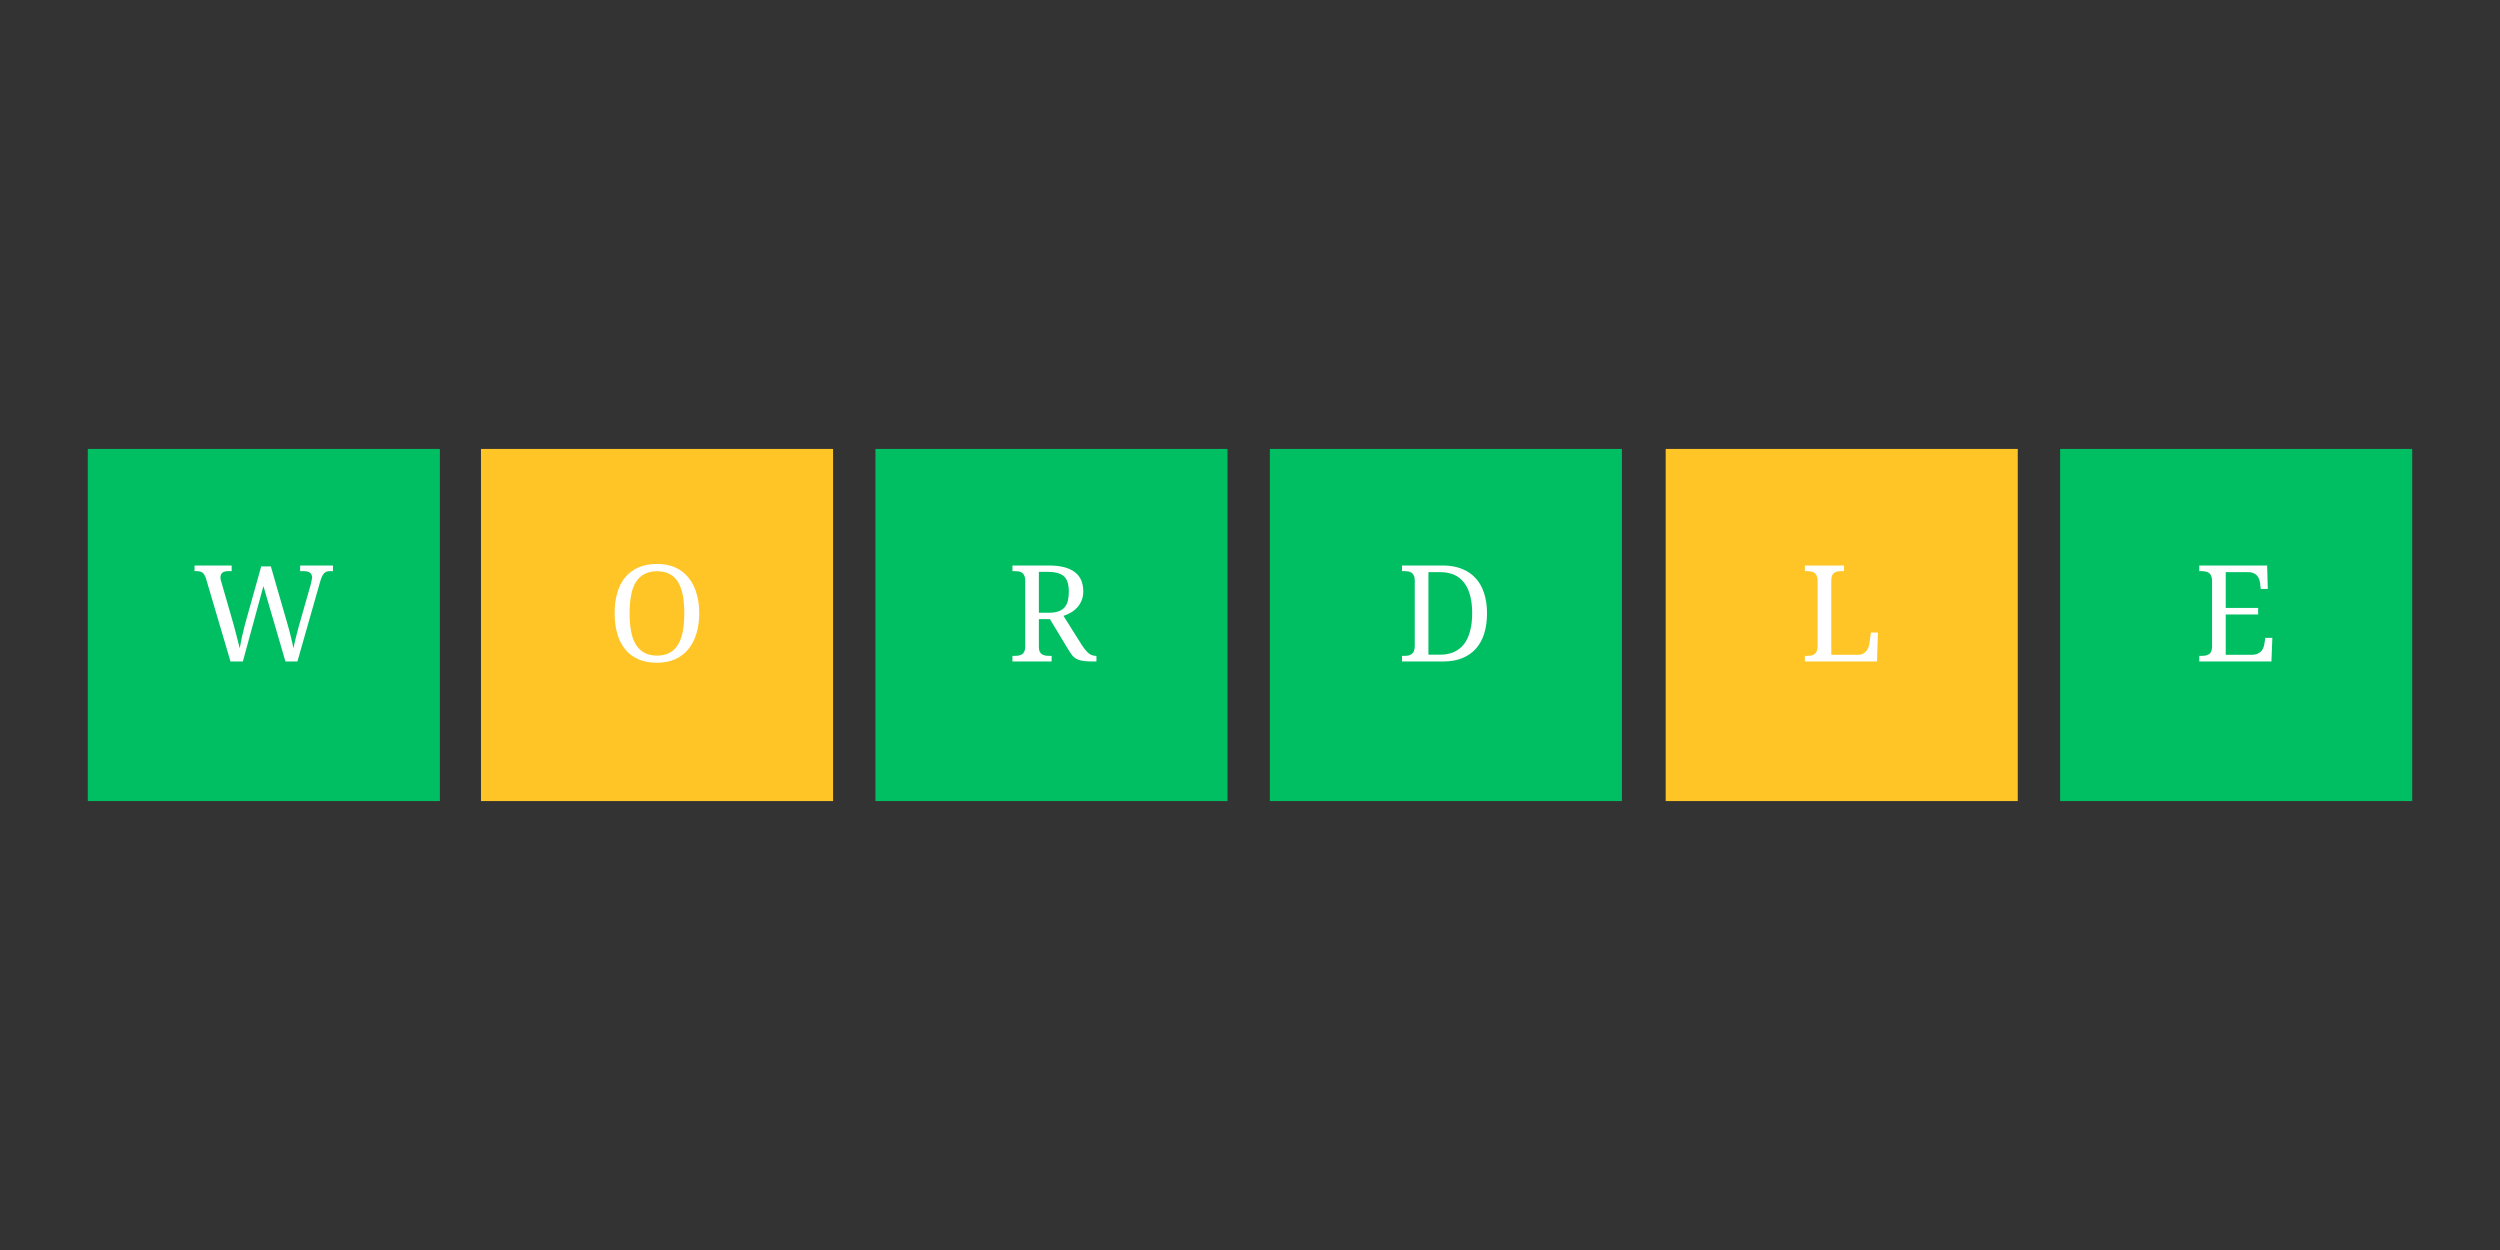 <svg xmlns="http://www.w3.org/2000/svg" xmlns:xlink="http://www.w3.org/1999/xlink" width="400" zoomAndPan="magnify" viewBox="0 0 300 150" height="200" preserveAspectRatio="xMidYMid meet" version="1.0"><rect x="0" y="0" width="300" height="150" fill="#333333" stroke="none"/><defs><g/><clipPath id="43d6b1f522"><path d="M 10.535 53.875 L 52.785 53.875 L 52.785 96.125 L 10.535 96.125 Z M 10.535 53.875 " clip-rule="nonzero"/></clipPath><clipPath id="53ae7a81ea"><path d="M 57.719 53.875 L 99.969 53.875 L 99.969 96.125 L 57.719 96.125 Z M 57.719 53.875 " clip-rule="nonzero"/></clipPath><clipPath id="62fa7f20d8"><path d="M 105.051 53.875 L 147.301 53.875 L 147.301 96.125 L 105.051 96.125 Z M 105.051 53.875 " clip-rule="nonzero"/></clipPath><clipPath id="b9d488adf9"><path d="M 152.383 53.875 L 194.633 53.875 L 194.633 96.125 L 152.383 96.125 Z M 152.383 53.875 " clip-rule="nonzero"/></clipPath><clipPath id="a2ebed492e"><path d="M 199.883 53.875 L 242.133 53.875 L 242.133 96.125 L 199.883 96.125 Z M 199.883 53.875 " clip-rule="nonzero"/></clipPath><clipPath id="ffda8f4c6e"><path d="M 247.215 53.875 L 289.465 53.875 L 289.465 96.125 L 247.215 96.125 Z M 247.215 53.875 " clip-rule="nonzero"/></clipPath></defs><g clip-path="url(#43d6b1f522)"><path fill="#00bf63" d="M 10.535 53.875 L 52.785 53.875 L 52.785 96.125 L 10.535 96.125 Z M 10.535 53.875 " fill-opacity="1" fill-rule="nonzero"/></g><g fill="#ffffff" fill-opacity="1"><g transform="translate(23.205, 79.376)"><g><path d="M 9.297 -11.406 L 11.312 -4.422 C 11.469 -3.891 11.602 -3.375 11.719 -2.875 C 11.844 -2.383 11.941 -1.953 12.016 -1.578 C 12.086 -1.973 12.176 -2.383 12.281 -2.812 C 12.383 -3.238 12.508 -3.711 12.656 -4.234 L 14.078 -9.219 C 14.086 -9.281 14.102 -9.348 14.125 -9.422 C 14.145 -9.504 14.16 -9.582 14.172 -9.656 C 14.191 -9.738 14.207 -9.812 14.219 -9.875 C 14.238 -9.945 14.25 -10.008 14.25 -10.062 C 14.25 -10.332 14.16 -10.531 13.984 -10.656 C 13.805 -10.781 13.539 -10.844 13.188 -10.844 L 12.812 -10.844 L 12.812 -11.516 L 16.75 -11.516 L 16.75 -10.844 L 16.453 -10.844 C 16.297 -10.844 16.156 -10.828 16.031 -10.797 C 15.914 -10.766 15.812 -10.703 15.719 -10.609 C 15.625 -10.523 15.535 -10.398 15.453 -10.234 C 15.379 -10.078 15.301 -9.863 15.219 -9.594 L 12.484 0 L 11.047 0 L 8.406 -9.047 L 5.938 0 L 4.453 0 L 1.5 -10 C 1.445 -10.164 1.383 -10.301 1.312 -10.406 C 1.25 -10.52 1.172 -10.609 1.078 -10.672 C 0.992 -10.734 0.891 -10.773 0.766 -10.797 C 0.648 -10.828 0.516 -10.844 0.359 -10.844 L 0.141 -10.844 L 0.141 -11.516 L 4.594 -11.516 L 4.594 -10.844 L 4.219 -10.844 C 3.895 -10.844 3.648 -10.781 3.484 -10.656 C 3.328 -10.531 3.25 -10.336 3.25 -10.078 C 3.25 -9.984 3.258 -9.891 3.281 -9.797 C 3.312 -9.703 3.344 -9.594 3.375 -9.469 L 4.859 -4.312 C 4.992 -3.82 5.117 -3.344 5.234 -2.875 C 5.359 -2.406 5.469 -1.973 5.562 -1.578 C 5.633 -2.004 5.723 -2.461 5.828 -2.953 C 5.941 -3.453 6.066 -3.961 6.203 -4.484 L 8.141 -11.406 Z M 9.297 -11.406 "/></g></g></g><g clip-path="url(#53ae7a81ea)"><path fill="#ffc425" d="M 57.719 53.875 L 99.969 53.875 L 99.969 96.125 L 57.719 96.125 Z M 57.719 53.875 " fill-opacity="1" fill-rule="nonzero"/></g><g fill="#ffffff" fill-opacity="1"><g transform="translate(72.849, 79.376)"><g><path d="M 11.062 -5.781 C 11.062 -4.883 10.945 -4.07 10.719 -3.344 C 10.5 -2.613 10.176 -1.988 9.75 -1.469 C 9.32 -0.945 8.789 -0.547 8.156 -0.266 C 7.531 0.016 6.805 0.156 5.984 0.156 C 5.129 0.156 4.383 0.016 3.75 -0.266 C 3.113 -0.547 2.582 -0.945 2.156 -1.469 C 1.738 -1.988 1.426 -2.613 1.219 -3.344 C 1.008 -4.082 0.906 -4.898 0.906 -5.797 C 0.906 -6.68 1.008 -7.488 1.219 -8.219 C 1.426 -8.945 1.738 -9.566 2.156 -10.078 C 2.582 -10.598 3.113 -11 3.75 -11.281 C 4.395 -11.562 5.145 -11.703 6 -11.703 C 6.82 -11.703 7.547 -11.562 8.172 -11.281 C 8.797 -11 9.32 -10.598 9.75 -10.078 C 10.176 -9.566 10.5 -8.945 10.719 -8.219 C 10.945 -7.488 11.062 -6.676 11.062 -5.781 Z M 2.703 -5.781 C 2.703 -4.977 2.758 -4.266 2.875 -3.641 C 2.988 -3.016 3.176 -2.484 3.438 -2.047 C 3.707 -1.609 4.051 -1.273 4.469 -1.047 C 4.883 -0.816 5.391 -0.703 5.984 -0.703 C 6.586 -0.703 7.098 -0.816 7.516 -1.047 C 7.93 -1.273 8.27 -1.609 8.531 -2.047 C 8.789 -2.484 8.977 -3.016 9.094 -3.641 C 9.207 -4.266 9.266 -4.977 9.266 -5.781 C 9.266 -6.57 9.207 -7.281 9.094 -7.906 C 8.977 -8.539 8.789 -9.07 8.531 -9.5 C 8.27 -9.938 7.93 -10.266 7.516 -10.484 C 7.109 -10.711 6.602 -10.828 6 -10.828 C 5.406 -10.828 4.895 -10.711 4.469 -10.484 C 4.051 -10.266 3.707 -9.938 3.438 -9.5 C 3.176 -9.07 2.988 -8.539 2.875 -7.906 C 2.758 -7.281 2.703 -6.57 2.703 -5.781 Z M 2.703 -5.781 "/></g></g></g><g clip-path="url(#62fa7f20d8)"><path fill="#00bf63" d="M 105.051 53.875 L 147.301 53.875 L 147.301 96.125 L 105.051 96.125 Z M 105.051 53.875 " fill-opacity="1" fill-rule="nonzero"/></g><g fill="#ffffff" fill-opacity="1"><g transform="translate(120.884, 79.376)"><g><path d="M 8.938 -1.969 C 9.219 -1.539 9.484 -1.219 9.734 -1 C 9.992 -0.781 10.297 -0.672 10.641 -0.672 L 10.688 -0.672 L 10.688 0 L 10.453 0 C 9.953 0 9.539 -0.016 9.219 -0.047 C 8.895 -0.086 8.617 -0.16 8.391 -0.266 C 8.16 -0.367 7.969 -0.516 7.812 -0.703 C 7.656 -0.898 7.484 -1.148 7.297 -1.453 L 5.109 -5.078 L 3.781 -5.078 L 3.781 -1.75 C 3.781 -1.52 3.812 -1.332 3.875 -1.188 C 3.945 -1.039 4.039 -0.93 4.156 -0.859 C 4.281 -0.785 4.422 -0.734 4.578 -0.703 C 4.742 -0.68 4.914 -0.672 5.094 -0.672 L 5.312 -0.672 L 5.312 0 L 0.609 0 L 0.609 -0.672 L 0.812 -0.672 C 1 -0.672 1.172 -0.68 1.328 -0.703 C 1.484 -0.734 1.625 -0.785 1.75 -0.859 C 1.875 -0.93 1.969 -1.039 2.031 -1.188 C 2.102 -1.332 2.141 -1.52 2.141 -1.75 L 2.141 -9.75 C 2.141 -9.988 2.102 -10.176 2.031 -10.312 C 1.969 -10.457 1.875 -10.57 1.75 -10.656 C 1.625 -10.738 1.484 -10.789 1.328 -10.812 C 1.172 -10.832 1 -10.844 0.812 -10.844 L 0.609 -10.844 L 0.609 -11.516 L 4.953 -11.516 C 6.348 -11.516 7.391 -11.254 8.078 -10.734 C 8.766 -10.223 9.109 -9.445 9.109 -8.406 C 9.109 -7.977 9.035 -7.602 8.891 -7.281 C 8.754 -6.957 8.57 -6.676 8.344 -6.438 C 8.113 -6.195 7.859 -6 7.578 -5.844 C 7.297 -5.688 7.016 -5.562 6.734 -5.469 Z M 3.781 -5.844 L 4.906 -5.844 C 5.383 -5.844 5.781 -5.895 6.094 -6 C 6.406 -6.102 6.656 -6.258 6.844 -6.469 C 7.031 -6.676 7.164 -6.938 7.25 -7.25 C 7.332 -7.57 7.375 -7.941 7.375 -8.359 C 7.375 -8.797 7.328 -9.164 7.234 -9.469 C 7.148 -9.77 7.008 -10.016 6.812 -10.203 C 6.613 -10.391 6.352 -10.523 6.031 -10.609 C 5.719 -10.703 5.332 -10.75 4.875 -10.75 L 3.781 -10.75 Z M 3.781 -5.844 "/></g></g></g><g clip-path="url(#b9d488adf9)"><path fill="#00bf63" d="M 152.383 53.875 L 194.633 53.875 L 194.633 96.125 L 152.383 96.125 Z M 152.383 53.875 " fill-opacity="1" fill-rule="nonzero"/></g><g fill="#ffffff" fill-opacity="1"><g transform="translate(167.63, 79.376)"><g><path d="M 10.812 -5.781 C 10.812 -4.895 10.703 -4.094 10.484 -3.375 C 10.266 -2.664 9.938 -2.062 9.5 -1.562 C 9.062 -1.062 8.516 -0.676 7.859 -0.406 C 7.203 -0.133 6.438 0 5.562 0 L 0.609 0 L 0.609 -0.672 L 0.812 -0.672 C 1 -0.672 1.172 -0.68 1.328 -0.703 C 1.492 -0.734 1.633 -0.789 1.75 -0.875 C 1.875 -0.957 1.969 -1.07 2.031 -1.219 C 2.102 -1.375 2.141 -1.582 2.141 -1.844 L 2.141 -9.75 C 2.141 -9.988 2.102 -10.176 2.031 -10.312 C 1.969 -10.457 1.875 -10.57 1.75 -10.656 C 1.625 -10.738 1.484 -10.789 1.328 -10.812 C 1.172 -10.832 1 -10.844 0.812 -10.844 L 0.609 -10.844 L 0.609 -11.516 L 5.562 -11.516 C 6.383 -11.516 7.117 -11.383 7.766 -11.125 C 8.422 -10.875 8.973 -10.504 9.422 -10.016 C 9.879 -9.535 10.223 -8.938 10.453 -8.219 C 10.691 -7.5 10.812 -6.688 10.812 -5.781 Z M 5.172 -0.812 C 5.816 -0.812 6.379 -0.922 6.859 -1.141 C 7.336 -1.359 7.738 -1.676 8.062 -2.094 C 8.383 -2.52 8.625 -3.039 8.781 -3.656 C 8.945 -4.27 9.031 -4.977 9.031 -5.781 C 9.031 -7.383 8.707 -8.609 8.062 -9.453 C 7.426 -10.297 6.469 -10.719 5.188 -10.719 L 3.781 -10.719 L 3.781 -0.812 Z M 5.172 -0.812 "/></g></g></g><g clip-path="url(#a2ebed492e)"><path fill="#ffc425" d="M 199.883 53.875 L 242.133 53.875 L 242.133 96.125 L 199.883 96.125 Z M 199.883 53.875 " fill-opacity="1" fill-rule="nonzero"/></g><g fill="#ffffff" fill-opacity="1"><g transform="translate(215.974, 79.376)"><g><path d="M 0.609 0 L 0.609 -0.672 L 0.812 -0.672 C 1 -0.672 1.172 -0.68 1.328 -0.703 C 1.492 -0.734 1.633 -0.789 1.75 -0.875 C 1.875 -0.957 1.969 -1.07 2.031 -1.219 C 2.102 -1.375 2.141 -1.582 2.141 -1.844 L 2.141 -9.688 C 2.141 -9.938 2.102 -10.133 2.031 -10.281 C 1.969 -10.438 1.875 -10.555 1.75 -10.641 C 1.633 -10.723 1.492 -10.773 1.328 -10.797 C 1.172 -10.828 1 -10.844 0.812 -10.844 L 0.609 -10.844 L 0.609 -11.516 L 5.312 -11.516 L 5.312 -10.844 L 5.094 -10.844 C 4.914 -10.844 4.742 -10.832 4.578 -10.812 C 4.422 -10.789 4.281 -10.738 4.156 -10.656 C 4.039 -10.57 3.945 -10.457 3.875 -10.312 C 3.812 -10.176 3.781 -9.988 3.781 -9.75 L 3.781 -0.797 L 6.953 -0.797 C 7.203 -0.797 7.41 -0.836 7.578 -0.922 C 7.742 -1.016 7.883 -1.129 8 -1.266 C 8.113 -1.41 8.195 -1.566 8.25 -1.734 C 8.312 -1.91 8.352 -2.086 8.375 -2.266 L 8.531 -3.469 L 9.375 -3.469 L 9.266 0 Z M 0.609 0 "/></g></g></g><g clip-path="url(#ffda8f4c6e)"><path fill="#00bf63" d="M 247.215 53.875 L 289.465 53.875 L 289.465 96.125 L 247.215 96.125 Z M 247.215 53.875 " fill-opacity="1" fill-rule="nonzero"/></g><g fill="#ffffff" fill-opacity="1"><g transform="translate(263.306, 79.376)"><g><path d="M 3.781 -0.797 L 6.891 -0.797 C 7.148 -0.797 7.367 -0.832 7.547 -0.906 C 7.723 -0.977 7.875 -1.07 8 -1.188 C 8.125 -1.312 8.219 -1.453 8.281 -1.609 C 8.352 -1.773 8.398 -1.945 8.422 -2.125 L 8.531 -2.828 L 9.375 -2.828 L 9.266 0 L 0.609 0 L 0.609 -0.672 L 0.812 -0.672 C 1 -0.672 1.172 -0.68 1.328 -0.703 C 1.484 -0.734 1.625 -0.785 1.75 -0.859 C 1.875 -0.93 1.969 -1.039 2.031 -1.188 C 2.102 -1.332 2.141 -1.52 2.141 -1.75 L 2.141 -9.688 C 2.141 -9.938 2.102 -10.133 2.031 -10.281 C 1.969 -10.438 1.875 -10.555 1.75 -10.641 C 1.633 -10.723 1.492 -10.773 1.328 -10.797 C 1.172 -10.828 1 -10.844 0.812 -10.844 L 0.609 -10.844 L 0.609 -11.516 L 8.75 -11.516 L 8.828 -8.703 L 7.984 -8.703 L 7.906 -9.391 C 7.883 -9.566 7.844 -9.734 7.781 -9.891 C 7.727 -10.055 7.645 -10.195 7.531 -10.312 C 7.414 -10.438 7.27 -10.535 7.094 -10.609 C 6.926 -10.68 6.723 -10.719 6.484 -10.719 L 3.781 -10.719 L 3.781 -6.422 L 7.672 -6.422 L 7.672 -5.641 L 3.781 -5.641 Z M 3.781 -0.797 "/></g></g></g></svg>